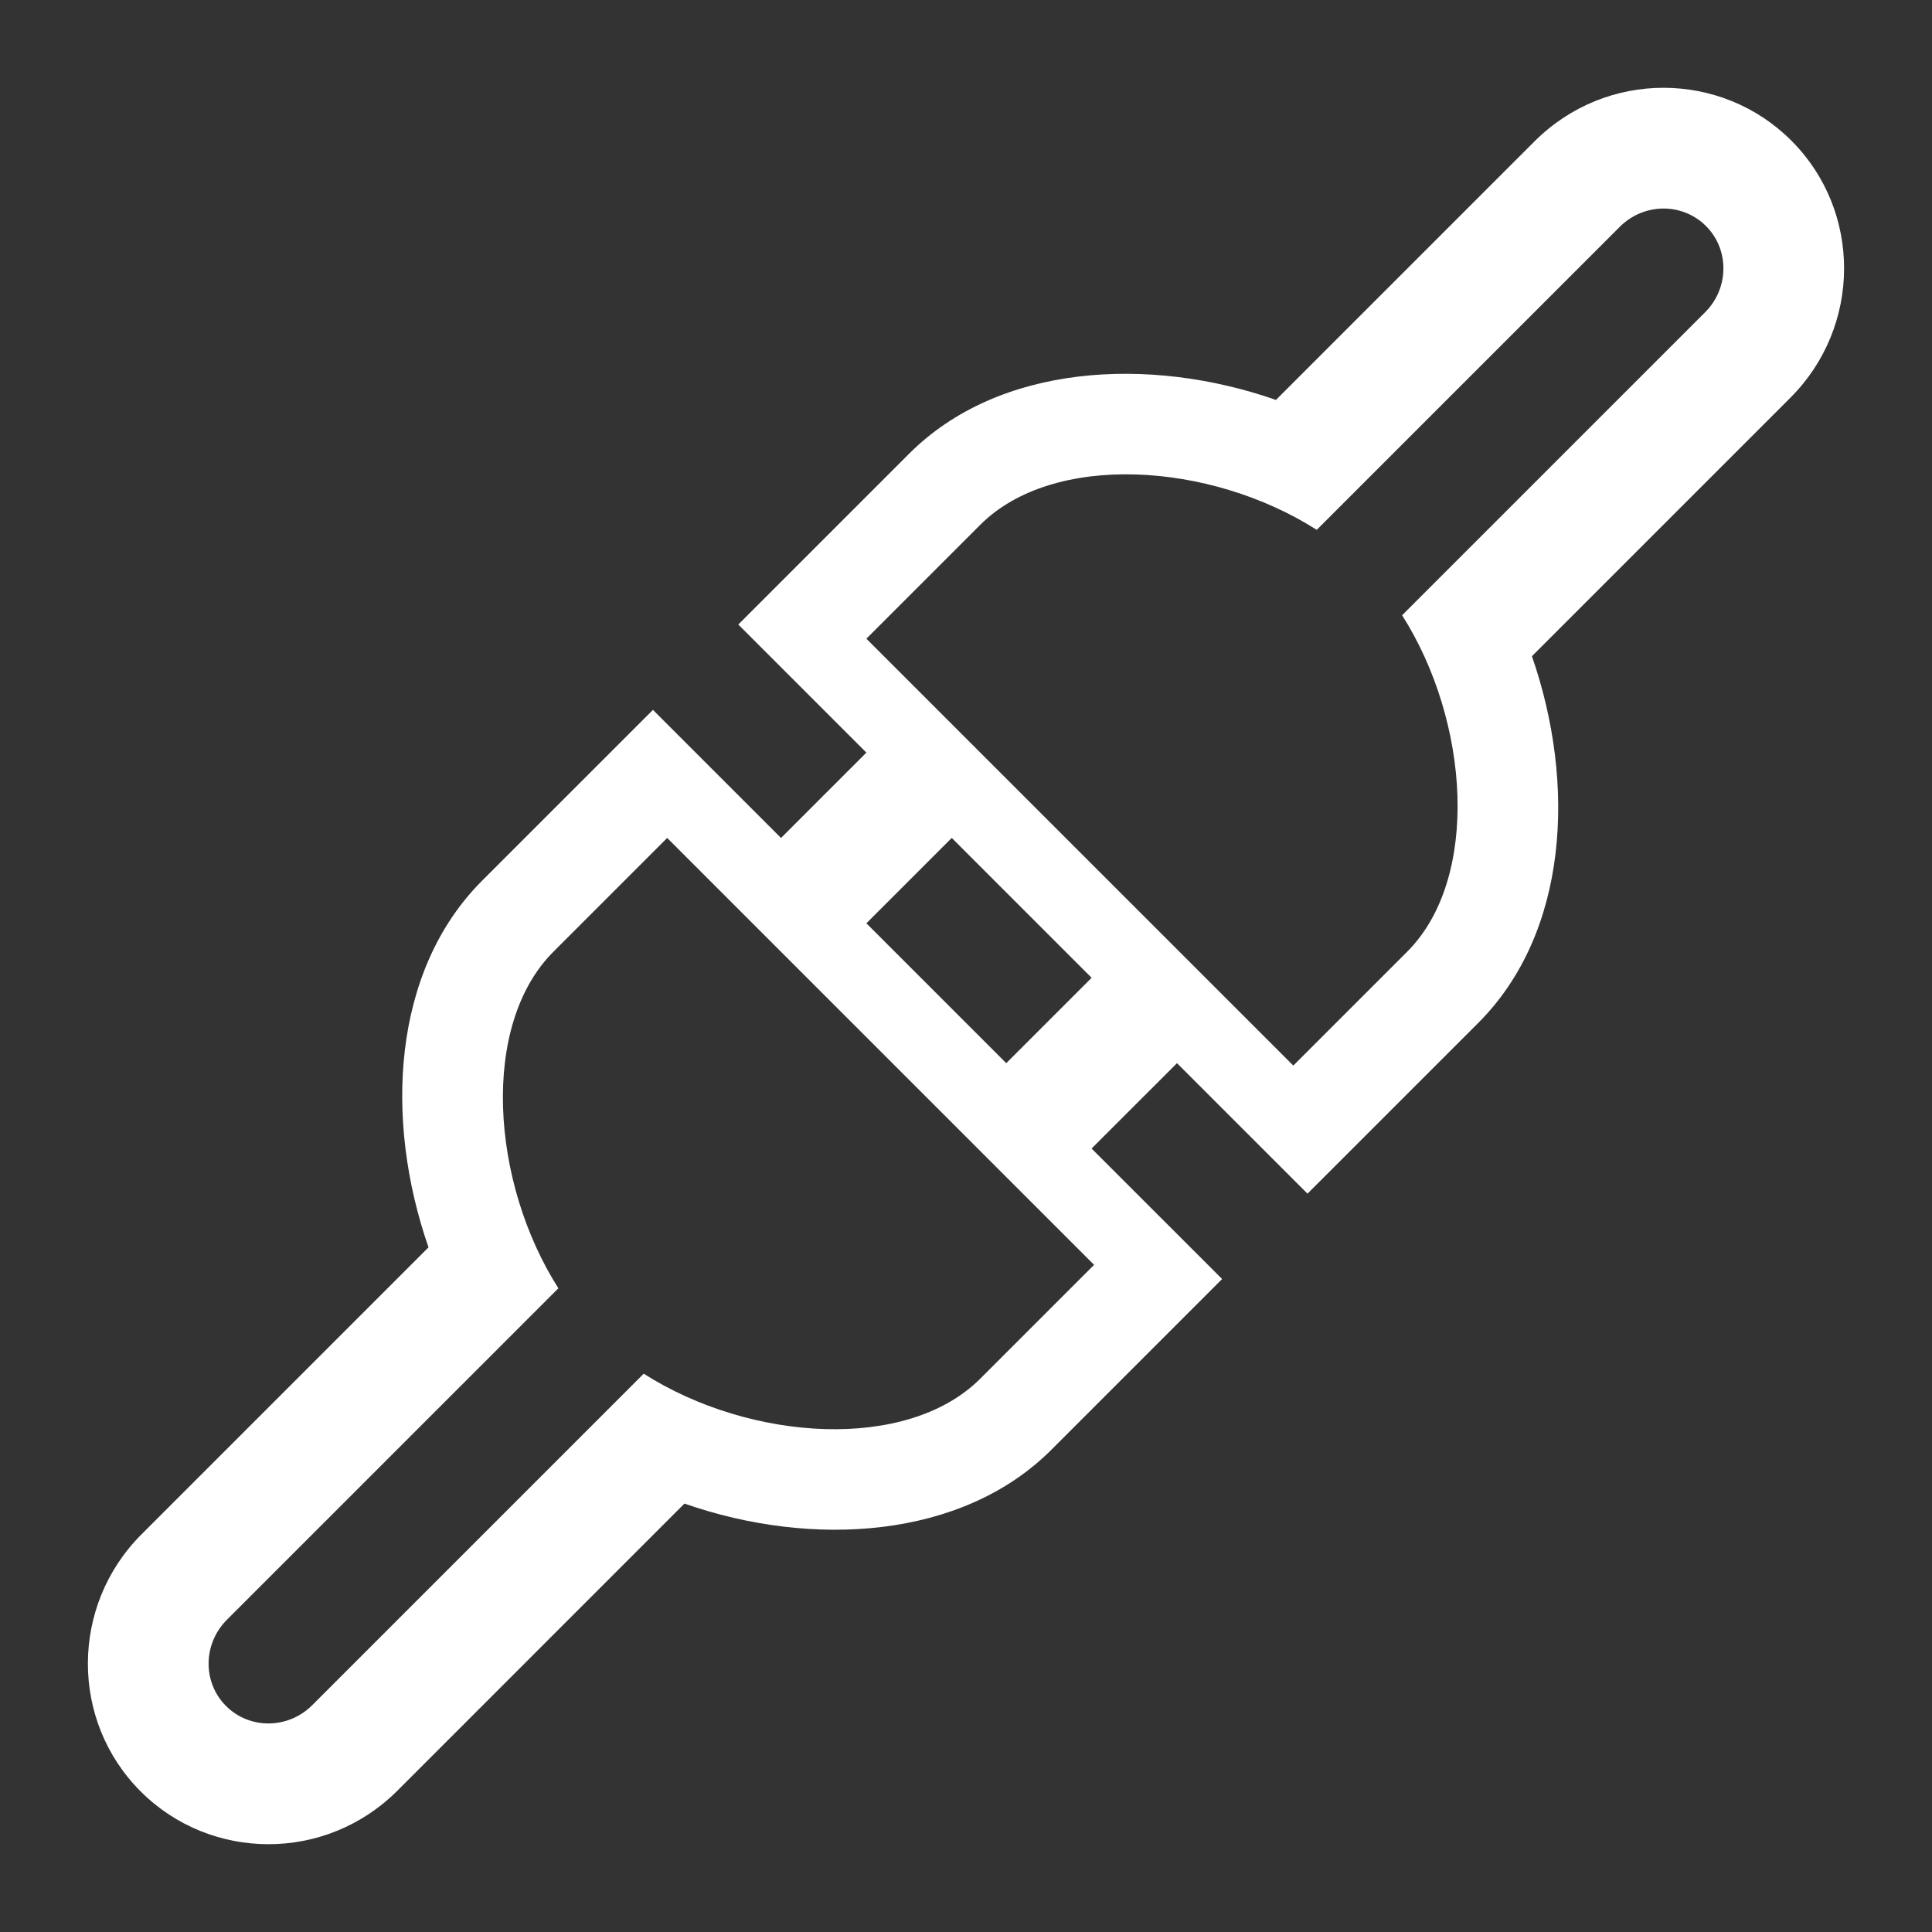 <?xml version="1.0" encoding="utf-8"?>
<!-- Generator: Adobe Illustrator 16.2.0, SVG Export Plug-In . SVG Version: 6.00 Build 0)  -->
<!DOCTYPE svg PUBLIC "-//W3C//DTD SVG 1.1//EN" "http://www.w3.org/Graphics/SVG/1.1/DTD/svg11.dtd">
<svg version="1.1" xmlns="http://www.w3.org/2000/svg" xmlns:xlink="http://www.w3.org/1999/xlink" x="0px" y="0px" width="48px"
	 height="48px" viewBox="0 0 48 48" enable-background="new 0 0 48 48" xml:space="preserve">
<rect x="0" y="0" width="48" height="48" fill="#333333" stroke="none"/>
<g id="Satellite">
</g>
<g id="Link">
</g>
<g id="Hub">
</g>
<g id="Process">
</g>
<g id="Filter">
</g>
<g id="Edge">
</g>
<g id="Dataflow">
</g>
<g id="Constraint_1_">
</g>
<g id="Attribute">
</g>
<g id="Record">
</g>
<g id="File">
</g>
<g id="Connection">
	<path id="Connection_48x48" d="M44.506,3.494c-1.735-1.737-4.593-1.771-6.384,0.021l-6.421,6.421
		c-3.149-1.1-6.885-0.895-9.115,1.337l-4.243,4.243l3.182,3.182l-2.121,2.121l-3.182-3.182l-4.243,4.242
		c-2.246,2.246-2.431,5.952-1.333,9.111l-7.132,7.132c-1.766,1.766-1.775,4.63-0.021,6.384c1.735,1.737,4.593,1.771,6.384-0.021
		l7.128-7.129c3.173,1.11,6.899,0.881,9.115-1.336l4.243-4.243l-3.243-3.242l2.122-2.121c1.802,1.802,1.086,1.086,3.242,3.242
		l4.243-4.242c2.246-2.246,2.431-5.952,1.333-9.111l6.425-6.425C46.251,8.112,46.261,5.248,44.506,3.494z M24.354,34.253
		c-1.813,1.814-5.708,1.566-8.361-0.124l-8.235,8.235c-0.599,0.599-1.556,0.606-2.142,0.021s-0.576-1.545,0.021-2.142
		c4.559-4.559,4.396-4.396,8.236-8.236c-1.678-2.635-1.946-6.539-0.125-8.36l2.828-2.828l10.606,10.606L24.354,34.253z M25,26.414
		l-3.475-3.475l2.121-2.121l3.475,3.475L25,26.414z M42.364,7.757c-6.532,6.532,0.218-0.218-7.529,7.529
		c1.678,2.635,1.946,6.539,0.125,8.36l-2.828,2.828L21.525,15.868l2.828-2.828c1.813-1.814,5.708-1.566,8.361,0.124
		c8.608-8.608,5.802-5.802,7.528-7.528c0.599-0.599,1.556-0.606,2.142-0.021S42.961,7.16,42.364,7.757z" fill="#FFFFFF"/>
</g>
<g id="SQL_Block">
</g>
<g id="Stored_Procedure">
</g>
<g id="Script">
</g>
<g id="View">
</g>
<g id="Index">
</g>
<g id="Column">
</g>
<g id="Table">
</g>
</svg>
